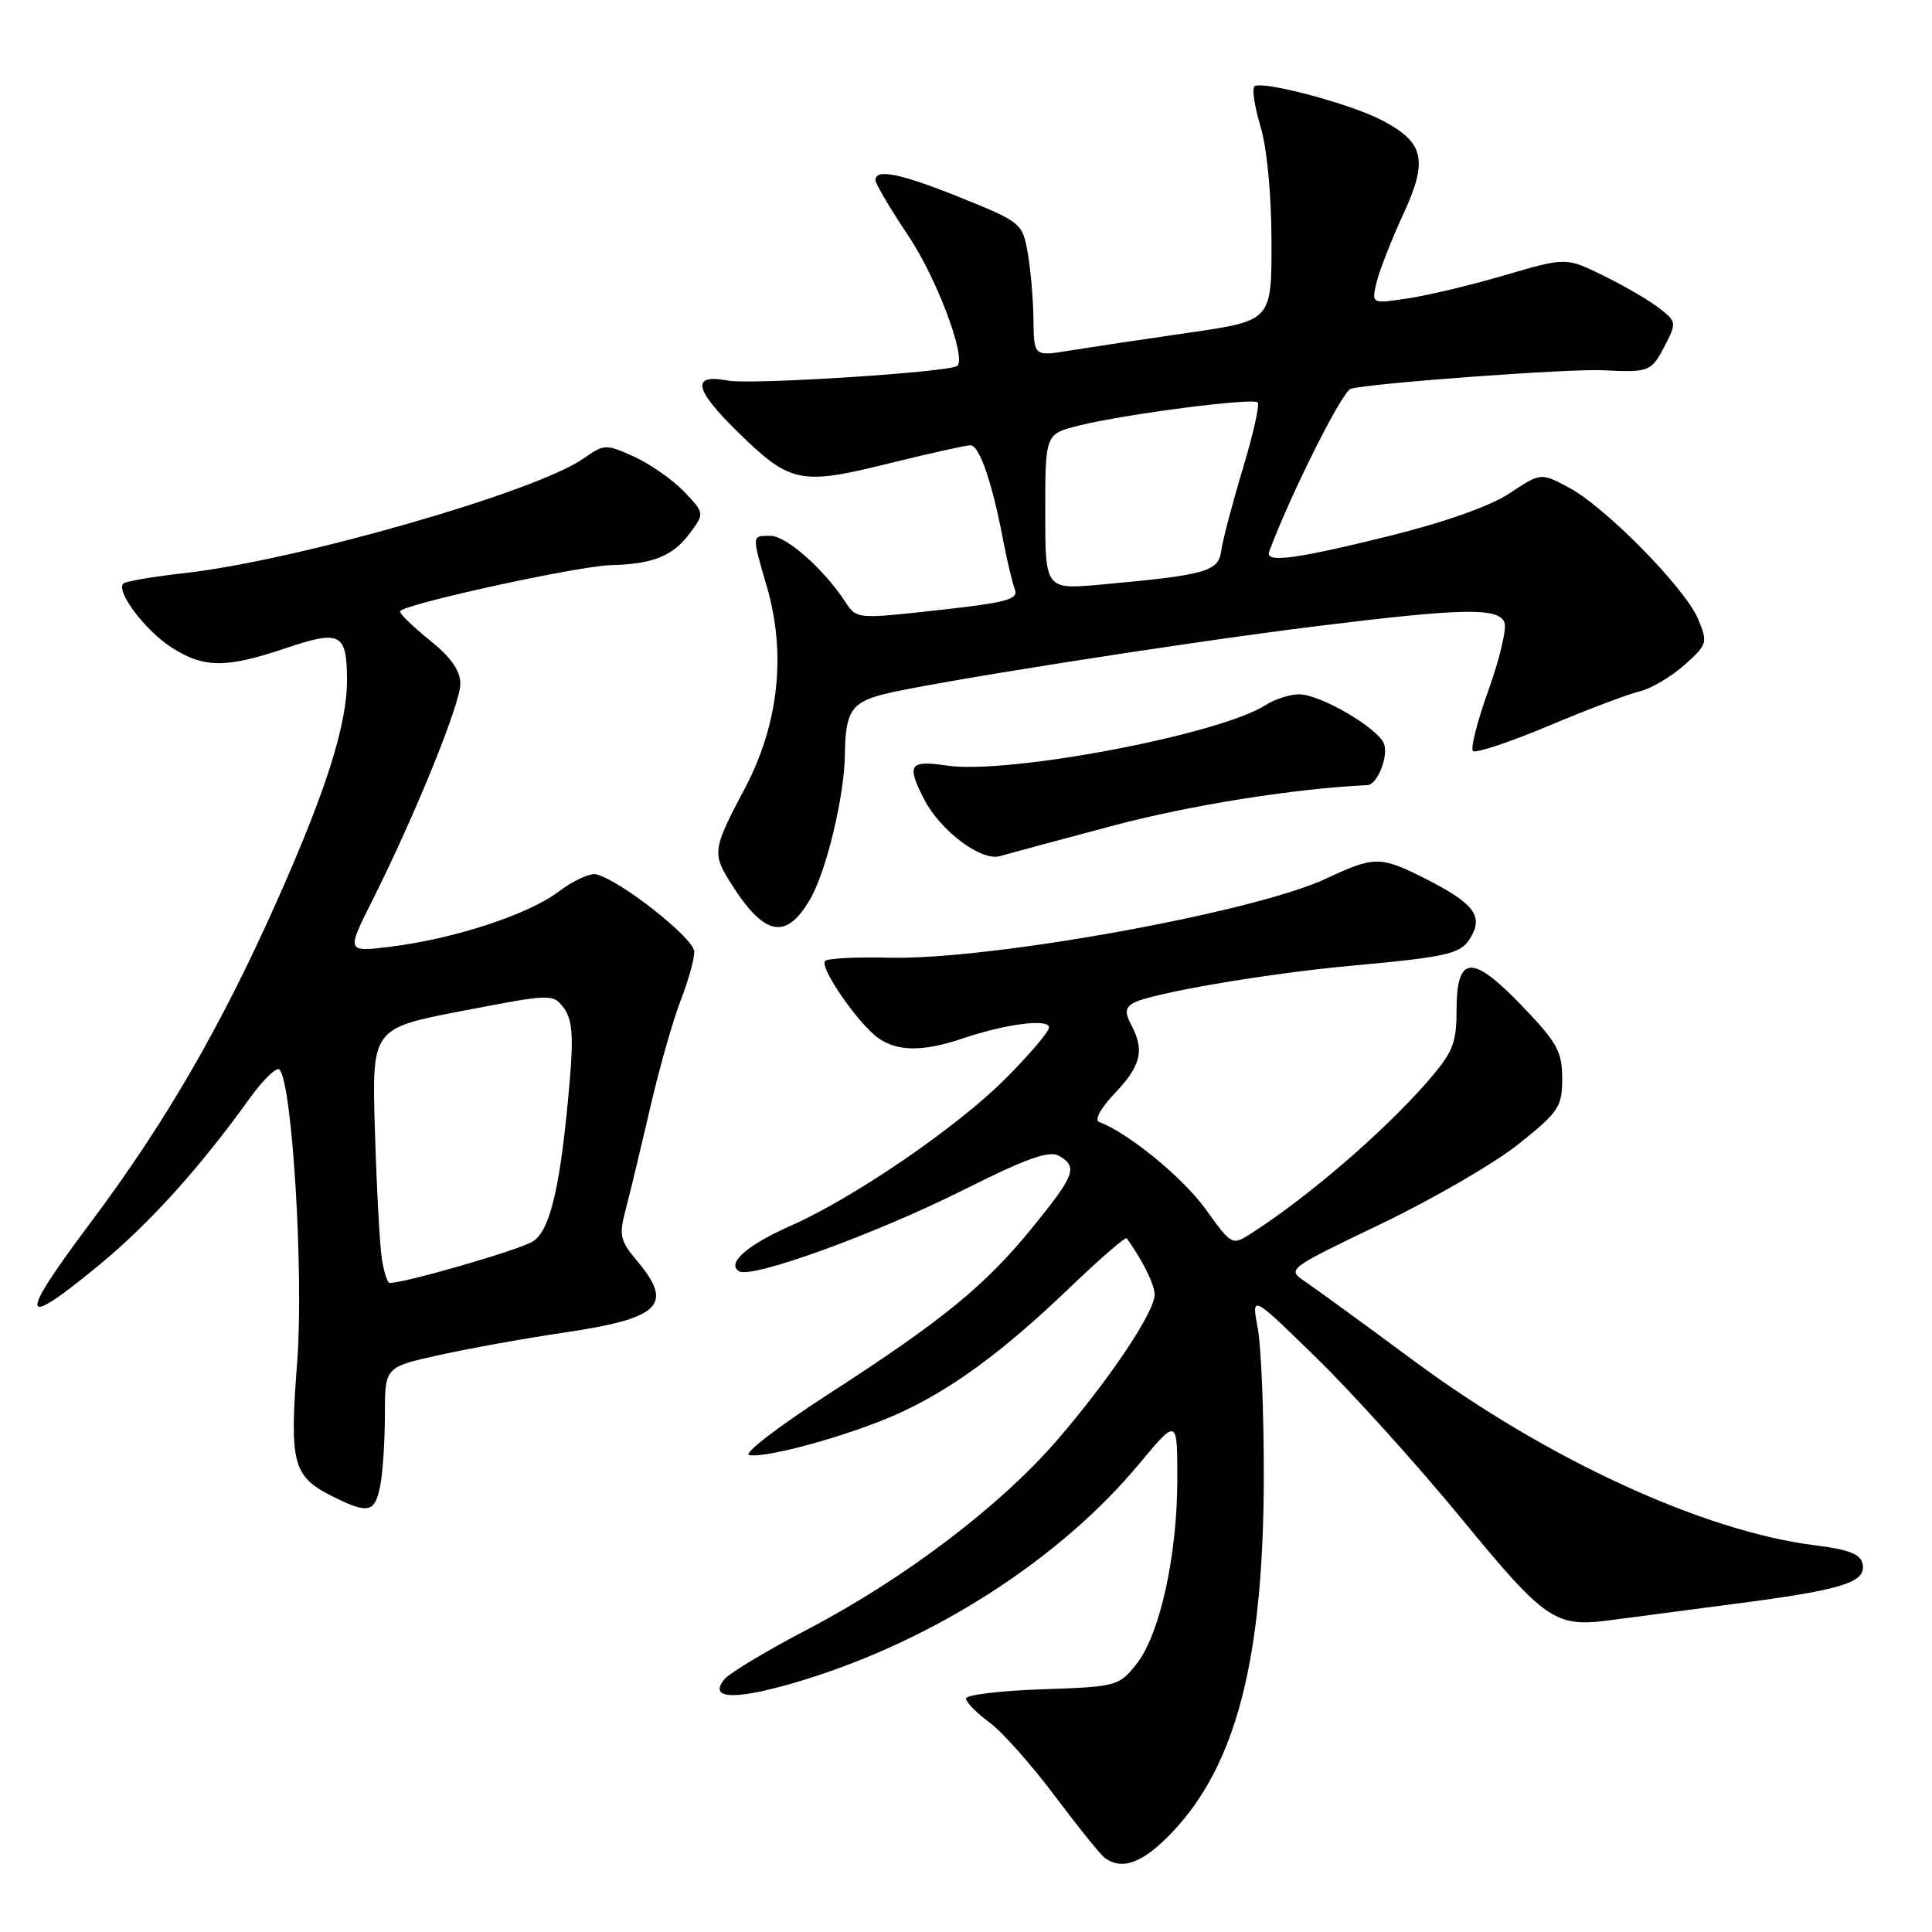 <?xml version="1.0" encoding="UTF-8" standalone="no"?>
<!DOCTYPE svg PUBLIC "-//W3C//DTD SVG 1.1//EN" "http://www.w3.org/Graphics/SVG/1.1/DTD/svg11.dtd" >
<svg xmlns="http://www.w3.org/2000/svg" xmlns:xlink="http://www.w3.org/1999/xlink" version="1.1" viewBox="0 0 256 256">
 <g >
 <path fill="currentColor"
d=" M 155.30 242.81 C 163.77 233.90 167.39 219.98 167.46 196.00 C 167.48 187.47 167.12 178.47 166.66 176.00 C 165.81 171.50 165.81 171.50 174.51 180.00 C 179.29 184.68 187.92 194.24 193.67 201.25 C 204.77 214.76 206.07 215.65 213.31 214.69 C 215.61 214.38 223.02 213.41 229.77 212.53 C 244.17 210.66 247.28 209.69 246.81 207.25 C 246.56 205.93 245.02 205.32 240.49 204.76 C 225.77 202.92 205.08 193.41 187.46 180.40 C 180.84 175.50 174.32 170.75 172.96 169.84 C 170.50 168.17 170.50 168.17 183.00 162.17 C 189.88 158.87 198.09 154.10 201.25 151.57 C 206.56 147.33 207.00 146.66 207.00 142.90 C 207.00 139.33 206.33 138.13 201.64 133.25 C 195.03 126.37 193.00 126.53 193.00 133.91 C 193.00 138.22 192.50 139.45 189.25 143.20 C 183.44 149.89 173.45 158.51 165.87 163.38 C 163.24 165.07 163.24 165.07 159.75 160.22 C 156.76 156.05 149.46 150.08 145.66 148.68 C 144.97 148.43 145.82 146.86 147.75 144.83 C 151.20 141.20 151.68 139.15 149.90 135.81 C 149.06 134.24 149.10 133.55 150.09 132.95 C 152.14 131.68 167.55 129.02 179.00 127.97 C 192.42 126.73 193.71 126.40 195.04 123.92 C 196.47 121.25 195.10 119.59 188.85 116.42 C 182.92 113.42 182.11 113.42 175.69 116.43 C 166.13 120.91 131.09 127.24 117.73 126.90 C 113.46 126.79 109.68 126.99 109.33 127.33 C 108.52 128.14 113.75 135.71 116.41 137.57 C 118.95 139.35 122.34 139.36 127.50 137.62 C 133.26 135.67 139.00 134.93 139.00 136.14 C 139.00 136.70 136.37 139.79 133.17 142.99 C 126.77 149.39 113.11 158.74 104.75 162.43 C 98.98 164.98 96.23 167.41 97.93 168.45 C 99.58 169.48 116.01 163.51 127.73 157.64 C 135.93 153.52 139.01 152.42 140.29 153.14 C 142.86 154.58 142.46 155.68 136.91 162.52 C 130.57 170.33 125.00 174.89 109.74 184.75 C 103.14 189.01 98.43 192.64 99.27 192.80 C 101.51 193.25 112.33 190.27 118.68 187.46 C 125.85 184.29 132.76 179.24 141.75 170.62 C 145.74 166.79 149.13 163.85 149.30 164.08 C 151.31 166.84 153.00 170.24 153.00 171.51 C 153.00 173.84 147.09 182.68 140.14 190.75 C 132.61 199.50 119.87 209.17 107.02 215.89 C 101.64 218.70 96.69 221.67 96.01 222.49 C 93.67 225.31 97.73 225.32 106.77 222.52 C 124.00 217.17 140.51 206.51 150.92 194.00 C 156.00 187.90 156.00 187.90 156.00 196.00 C 156.00 206.13 153.68 216.62 150.57 220.52 C 148.25 223.42 147.93 223.51 138.10 223.84 C 132.54 224.03 128.00 224.58 128.00 225.06 C 128.00 225.55 129.39 226.97 131.09 228.22 C 132.80 229.47 136.71 233.88 139.79 238.00 C 142.88 242.12 145.87 245.83 146.45 246.23 C 148.77 247.86 151.50 246.80 155.30 242.81 Z  M 50.38 196.88 C 50.72 195.16 51.00 190.91 51.00 187.44 C 51.00 181.14 51.00 181.14 58.25 179.54 C 62.24 178.66 69.67 177.32 74.78 176.57 C 87.50 174.69 89.32 172.91 84.45 167.12 C 82.16 164.40 82.00 163.69 82.90 160.29 C 83.45 158.21 84.89 152.22 86.10 147.00 C 87.30 141.78 89.12 135.35 90.14 132.71 C 91.17 130.08 92.00 127.11 92.00 126.11 C 92.00 124.35 82.14 116.58 78.98 115.85 C 78.17 115.67 75.92 116.70 74.00 118.16 C 69.97 121.20 60.11 124.42 51.70 125.45 C 45.90 126.16 45.90 126.16 49.33 119.33 C 54.99 108.05 61.00 93.27 61.00 90.60 C 61.00 88.88 59.75 87.09 57.00 84.88 C 54.80 83.11 53.00 81.38 53.00 81.02 C 53.00 80.16 76.59 74.98 81.00 74.88 C 86.47 74.75 89.15 73.68 91.35 70.73 C 93.38 68.01 93.38 68.01 90.62 65.12 C 89.10 63.54 86.12 61.46 84.00 60.50 C 80.28 58.82 80.05 58.83 77.32 60.75 C 71.07 65.16 39.35 74.27 24.45 75.94 C 20.28 76.41 16.63 77.03 16.34 77.33 C 15.33 78.34 19.21 83.51 22.67 85.75 C 26.99 88.55 29.92 88.57 37.92 85.87 C 45.09 83.45 45.96 83.90 45.98 90.04 C 46.01 95.98 43.20 104.83 36.58 119.65 C 29.21 136.16 21.84 148.87 12.03 161.96 C 2.26 175.01 2.55 176.35 13.25 167.53 C 19.81 162.11 26.49 154.72 33.00 145.65 C 34.85 143.07 36.67 141.31 37.04 141.73 C 38.74 143.66 40.26 168.92 39.38 180.46 C 38.34 193.92 38.78 195.63 44.01 198.25 C 48.81 200.66 49.66 200.47 50.38 196.88 Z  M 107.34 119.16 C 109.52 115.43 111.91 105.41 111.96 99.83 C 112.02 94.40 112.82 93.12 116.85 92.05 C 122.47 90.56 156.39 85.21 174.32 82.99 C 193.82 80.57 198.59 80.48 199.35 82.48 C 199.67 83.29 198.71 87.32 197.24 91.42 C 195.76 95.53 194.83 99.17 195.17 99.51 C 195.52 99.85 200.00 98.36 205.15 96.20 C 210.29 94.03 215.74 91.97 217.26 91.61 C 218.77 91.25 221.44 89.68 223.19 88.12 C 226.23 85.40 226.31 85.16 225.02 82.05 C 223.33 77.96 212.67 67.12 207.82 64.57 C 204.16 62.63 204.16 62.63 200.03 65.36 C 197.45 67.07 191.40 69.21 183.96 71.05 C 171.58 74.11 167.60 74.63 168.17 73.10 C 171.01 65.48 177.82 51.88 178.98 51.52 C 181.37 50.79 207.96 48.83 212.45 49.06 C 218.52 49.37 218.82 49.25 220.58 45.84 C 222.17 42.77 222.15 42.62 219.86 40.84 C 218.56 39.82 215.25 37.89 212.50 36.54 C 207.50 34.09 207.50 34.09 199.45 36.45 C 195.03 37.75 189.23 39.14 186.56 39.54 C 181.72 40.27 181.72 40.27 182.41 37.38 C 182.80 35.80 184.39 31.74 185.95 28.36 C 189.28 21.17 188.72 18.83 183.00 15.88 C 178.74 13.68 167.06 10.61 166.21 11.45 C 165.88 11.79 166.25 14.19 167.03 16.78 C 167.88 19.57 168.47 25.80 168.48 32.00 C 168.50 42.50 168.50 42.50 157.50 44.09 C 151.45 44.96 144.36 46.03 141.75 46.45 C 137.00 47.23 137.00 47.23 136.94 42.36 C 136.91 39.69 136.57 35.70 136.18 33.50 C 135.49 29.60 135.28 29.42 127.49 26.27 C 119.40 23.00 116.00 22.29 116.00 23.87 C 116.00 24.34 117.97 27.67 120.37 31.26 C 124.09 36.80 128.05 47.30 126.86 48.47 C 126.00 49.31 99.59 51.01 96.45 50.43 C 91.56 49.51 91.94 51.54 97.75 57.23 C 104.69 64.03 106.03 64.32 117.65 61.44 C 123.06 60.10 127.99 59.00 128.59 59.00 C 129.78 59.00 131.46 63.90 132.93 71.62 C 133.44 74.30 134.14 77.21 134.47 78.08 C 134.99 79.42 133.44 79.84 124.29 80.85 C 113.56 82.04 113.49 82.03 112.02 79.77 C 109.18 75.42 104.19 71.00 102.10 71.00 C 99.58 71.00 99.60 70.80 101.62 77.77 C 104.21 86.67 103.17 96.04 98.66 104.54 C 94.48 112.40 94.38 113.07 96.69 116.79 C 101.21 124.05 104.12 124.70 107.34 119.16 Z  M 147.50 109.40 C 157.74 106.68 171.51 104.49 181.21 104.03 C 182.51 103.97 184.01 100.18 183.38 98.55 C 182.57 96.45 174.93 92.00 172.13 92.00 C 170.92 92.00 168.93 92.64 167.71 93.42 C 161.62 97.34 133.57 102.66 125.45 101.44 C 120.49 100.70 120.08 101.32 122.48 105.96 C 124.62 110.11 130.06 114.17 132.50 113.44 C 133.60 113.12 140.35 111.30 147.50 109.40 Z  M 50.59 166.75 C 50.32 164.96 49.90 157.37 49.68 149.88 C 49.26 136.26 49.26 136.26 61.26 133.95 C 73.09 131.67 73.28 131.67 74.71 133.57 C 75.81 135.05 76.00 137.25 75.51 143.00 C 74.33 156.93 72.96 162.98 70.64 164.48 C 68.92 165.59 53.73 170.00 51.63 170.00 C 51.33 170.00 50.87 168.54 50.59 166.75 Z  M 138.50 67.81 C 138.50 57.50 138.50 57.50 143.00 56.38 C 149.08 54.87 166.01 52.68 166.65 53.32 C 166.94 53.61 166.04 57.59 164.66 62.17 C 163.28 66.75 162.00 71.61 161.82 72.98 C 161.46 75.73 159.85 76.19 146.00 77.45 C 138.50 78.13 138.50 78.13 138.50 67.81 Z "/>
</g>
</svg>